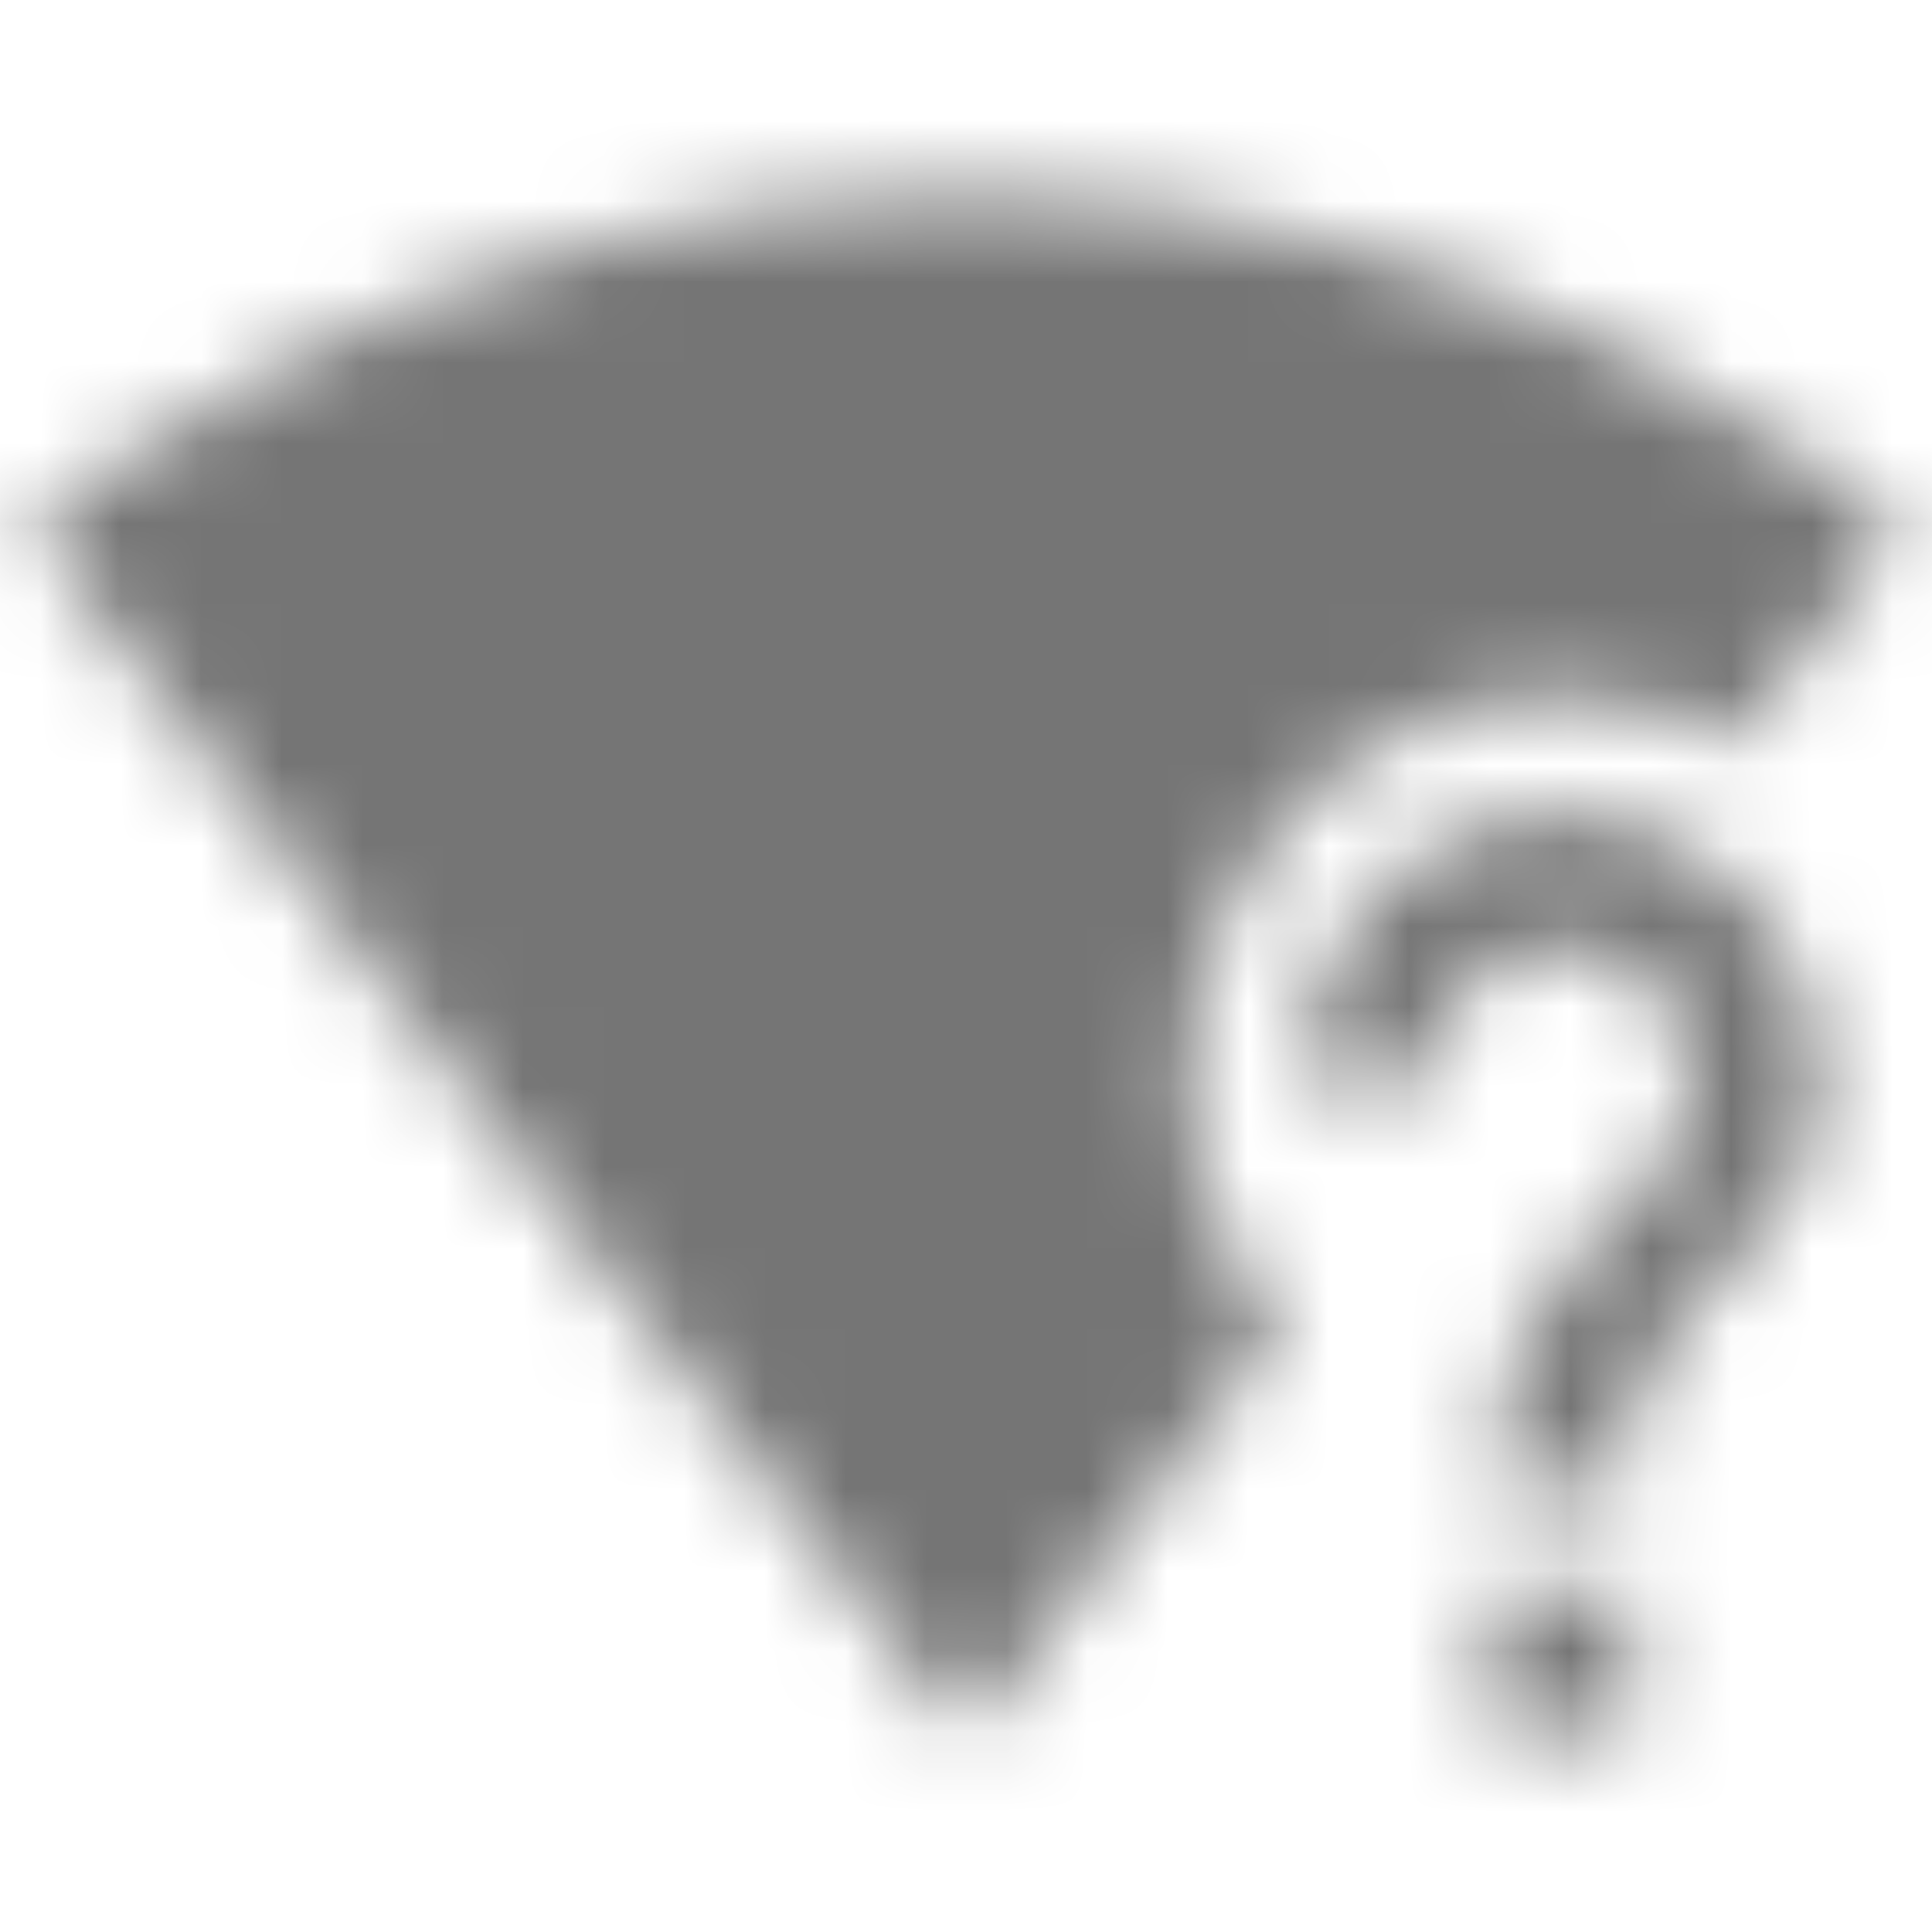 <?xml version="1.0" encoding="UTF-8"?>
<svg width="24px" height="24px" viewBox="0 0 24 24" version="1.1" xmlns="http://www.w3.org/2000/svg" xmlns:xlink="http://www.w3.org/1999/xlink">
    <!-- Generator: Sketch 50 (54983) - http://www.bohemiancoding.com/sketch -->
    <title>icon/device/signal_wifi_statusbar_not_connected_26x24px</title>
    <desc>Created with Sketch.</desc>
    <defs>
        <path d="M14.769,13.438 C14.769,10.793 16.837,8.646 19.385,8.646 C20.169,8.646 20.898,8.866 21.545,9.23 L23.612,6.557 C23.169,6.212 18.702,2.417 12,2.417 C5.298,2.417 0.831,6.212 0.388,6.557 L12,21.583 L15.895,16.543 C15.203,15.709 14.769,14.626 14.769,13.438 Z M19.385,10.083 C17.603,10.083 16.154,11.588 16.154,13.438 L17.769,13.438 C17.769,12.508 18.489,11.76 19.385,11.76 C20.28,11.76 21,12.508 21,13.438 C21,13.898 20.815,14.319 20.529,14.626 L19.523,15.68 C18.942,16.284 18.582,17.127 18.582,18.047 L18.582,18.469 L20.197,18.469 C20.197,17.213 20.557,16.705 21.148,16.102 L21.868,15.335 C22.329,14.856 22.625,14.185 22.625,13.447 C22.615,11.588 21.166,10.083 19.385,10.083 Z M18.508,21.535 L20.262,21.535 L20.262,19.715 L18.508,19.715 L18.508,21.535 Z" id="path-1"></path>
    </defs>
    <g id="icon/device/signal_wifi_statusbar_not_connected_26x24px" stroke="none" stroke-width="1" fill="none" fill-rule="evenodd">
        <mask id="mask-2" fill="white">
            <use xlink:href="#path-1"></use>
        </mask>
        <g fill-rule="nonzero"></g>
        <g id="✱-/-Color-/-Icons-/-Black-/-Inactive" mask="url(#mask-2)" fill="#000000" fill-opacity="0.54">
            <rect id="Rectangle" x="0" y="0" width="24" height="24"></rect>
        </g>
    </g>
</svg>